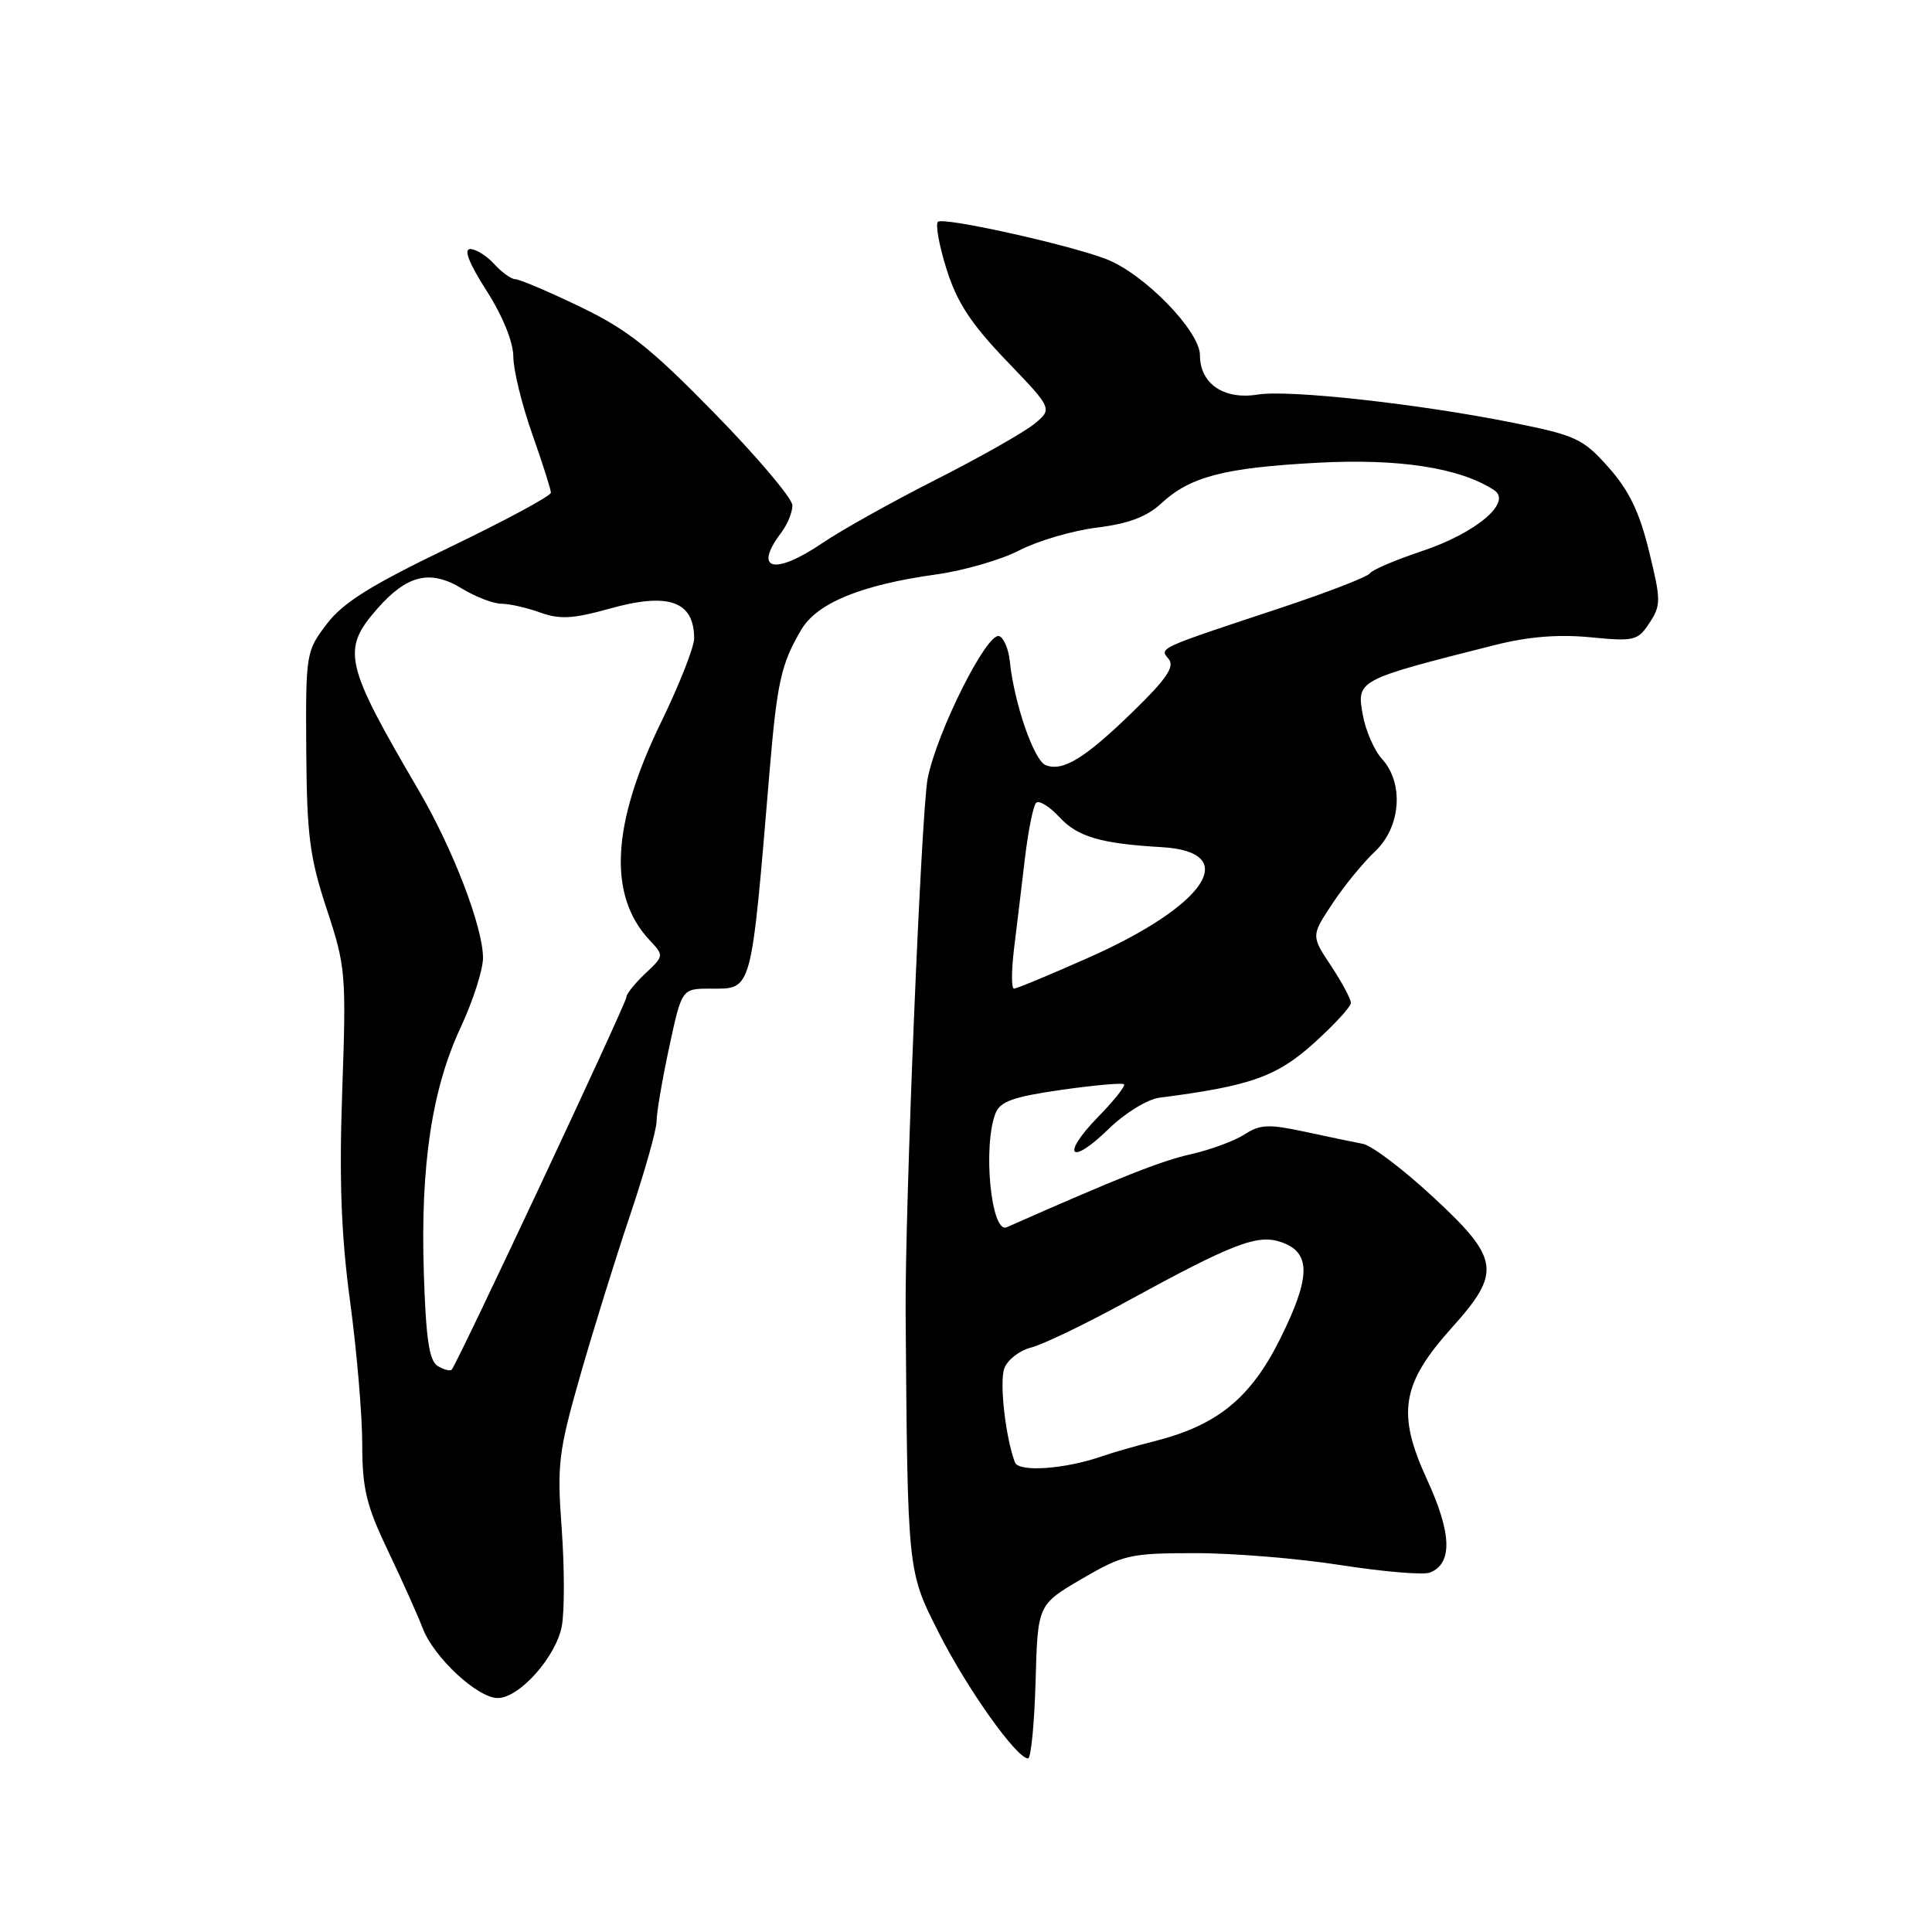 <?xml version="1.0" encoding="UTF-8" standalone="no"?>
<!DOCTYPE svg PUBLIC "-//W3C//DTD SVG 1.1//EN" "http://www.w3.org/Graphics/SVG/1.1/DTD/svg11.dtd" >
<svg xmlns="http://www.w3.org/2000/svg" xmlns:xlink="http://www.w3.org/1999/xlink" version="1.1" viewBox="0 0 256 256">
 <g >
 <path fill="currentColor"
d=" M 137.22 222.81 C 137.50 212.63 137.50 212.63 143.34 209.21 C 148.83 206.01 149.74 205.80 158.34 205.80 C 163.38 205.79 172.09 206.51 177.69 207.39 C 183.29 208.26 188.58 208.71 189.45 208.38 C 192.50 207.21 192.38 203.19 189.09 196.05 C 185.05 187.27 185.69 183.37 192.39 175.91 C 198.99 168.57 198.73 166.79 189.86 158.58 C 185.93 154.94 181.77 151.79 180.61 151.57 C 179.45 151.35 175.98 150.63 172.90 149.96 C 168.11 148.93 166.96 148.98 164.90 150.32 C 163.58 151.18 160.37 152.36 157.76 152.95 C 153.85 153.82 148.34 156.01 133.39 162.62 C 131.33 163.52 130.20 151.91 131.91 147.52 C 132.53 145.94 134.26 145.33 140.59 144.42 C 144.94 143.80 148.70 143.46 148.94 143.67 C 149.17 143.87 147.63 145.82 145.50 148.00 C 140.51 153.11 141.80 154.58 146.90 149.59 C 149.08 147.47 152.03 145.66 153.64 145.45 C 165.64 143.91 169.14 142.68 174.06 138.26 C 176.77 135.82 179.00 133.40 179.00 132.89 C 179.00 132.38 177.82 130.17 176.37 127.98 C 173.73 124.00 173.73 124.00 176.54 119.75 C 178.08 117.41 180.62 114.31 182.17 112.85 C 185.62 109.62 186.07 103.80 183.12 100.56 C 182.09 99.43 180.95 96.81 180.58 94.74 C 179.75 90.11 179.77 90.10 198.00 85.49 C 202.46 84.36 206.45 84.03 210.71 84.44 C 216.56 85.01 217.02 84.90 218.57 82.53 C 220.10 80.19 220.10 79.53 218.50 73.02 C 217.24 67.84 215.84 64.96 213.14 61.93 C 209.78 58.14 208.82 57.69 200.50 56.02 C 188.08 53.52 170.80 51.61 166.66 52.28 C 162.18 53.01 159.00 50.85 159.00 47.08 C 159.00 43.84 151.52 36.19 146.50 34.30 C 141.31 32.34 124.94 28.73 124.28 29.39 C 123.93 29.74 124.45 32.59 125.44 35.72 C 126.81 40.08 128.68 42.92 133.36 47.80 C 139.49 54.18 139.49 54.18 137.00 56.21 C 135.62 57.32 129.78 60.63 124.00 63.56 C 118.22 66.49 111.47 70.26 109.00 71.94 C 102.59 76.29 99.74 75.57 103.53 70.56 C 104.34 69.49 105.00 67.87 105.00 66.97 C 105.00 66.06 100.38 60.59 94.73 54.81 C 86.22 46.10 83.16 43.67 76.87 40.65 C 72.70 38.64 68.84 37.00 68.30 37.00 C 67.76 37.00 66.50 36.10 65.50 35.00 C 64.50 33.90 63.07 33.00 62.31 33.00 C 61.41 33.00 62.14 34.88 64.47 38.52 C 66.61 41.87 68.01 45.31 68.02 47.27 C 68.03 49.05 69.16 53.65 70.52 57.50 C 71.88 61.35 72.99 64.85 73.00 65.28 C 73.00 65.71 66.95 68.97 59.55 72.53 C 49.16 77.53 45.47 79.83 43.30 82.68 C 40.55 86.29 40.50 86.59 40.58 99.43 C 40.66 110.70 41.03 113.59 43.29 120.45 C 45.81 128.08 45.89 129.03 45.35 144.45 C 44.93 156.30 45.20 163.63 46.39 172.46 C 47.28 179.04 48.00 187.55 48.00 191.38 C 48.00 197.24 48.54 199.48 51.38 205.43 C 53.24 209.32 55.32 213.96 56.01 215.75 C 57.47 219.61 63.28 225.00 65.96 225.00 C 68.81 225.00 73.68 219.54 74.44 215.48 C 74.81 213.50 74.80 207.70 74.43 202.58 C 73.80 194.03 74.00 192.38 76.85 182.38 C 78.56 176.40 81.54 166.80 83.48 161.05 C 85.41 155.31 87.00 149.69 87.00 148.58 C 87.00 147.46 87.75 143.05 88.67 138.77 C 90.34 131.00 90.34 131.00 94.14 131.00 C 99.73 131.00 99.48 131.91 101.99 102.00 C 102.97 90.39 103.52 87.93 106.16 83.46 C 108.26 79.89 114.13 77.49 124.10 76.11 C 127.73 75.60 132.68 74.17 135.10 72.91 C 137.52 71.66 142.13 70.31 145.34 69.91 C 149.49 69.40 151.96 68.48 153.84 66.73 C 157.71 63.15 162.15 61.99 174.51 61.32 C 185.34 60.73 193.41 61.97 197.97 64.94 C 200.44 66.54 195.57 70.65 188.37 73.04 C 184.88 74.21 181.79 75.52 181.52 75.97 C 181.24 76.42 175.95 78.47 169.76 80.53 C 153.25 86.00 153.62 85.83 154.86 87.33 C 155.68 88.32 154.57 89.96 150.22 94.20 C 143.78 100.47 140.87 102.27 138.57 101.39 C 137.00 100.79 134.37 93.16 133.80 87.58 C 133.63 85.97 133.00 84.49 132.39 84.29 C 130.77 83.76 124.15 96.95 122.92 103.16 C 122.07 107.48 119.90 160.16 120.00 174.00 C 120.27 208.53 120.22 208.12 124.43 216.42 C 128.18 223.82 134.70 232.99 136.22 233.00 C 136.61 233.00 137.06 228.42 137.22 222.81 Z  M 134.48 193.77 C 133.22 190.39 132.41 183.13 133.08 181.31 C 133.50 180.18 135.09 178.94 136.62 178.56 C 138.15 178.17 143.70 175.51 148.95 172.64 C 163.42 164.72 166.63 163.48 169.80 164.60 C 173.74 165.97 173.70 169.21 169.64 177.38 C 165.72 185.26 161.30 188.86 153.00 190.96 C 150.53 191.58 147.38 192.49 146.00 192.97 C 141.10 194.68 134.98 195.10 134.48 193.77 Z  M 57.98 180.99 C 56.87 180.30 56.43 177.32 56.16 168.71 C 55.70 154.47 57.22 144.32 61.04 136.14 C 62.67 132.64 64.00 128.50 64.00 126.93 C 64.00 122.84 60.01 112.45 55.44 104.66 C 45.62 87.89 45.22 86.10 50.01 80.64 C 53.95 76.16 57.02 75.43 61.21 77.99 C 63.02 79.09 65.37 79.99 66.43 80.00 C 67.49 80.00 69.80 80.52 71.57 81.16 C 74.17 82.10 75.93 82.00 80.77 80.65 C 88.57 78.46 91.95 79.64 91.98 84.57 C 91.99 85.71 90.03 90.70 87.62 95.65 C 81.03 109.18 80.52 118.65 86.07 124.57 C 88.00 126.62 87.99 126.66 85.51 128.99 C 84.13 130.29 83.00 131.70 83.00 132.13 C 83.00 132.93 60.56 180.77 59.85 181.49 C 59.62 181.71 58.78 181.48 57.98 180.99 Z  M 134.36 125.75 C 134.72 122.86 135.36 117.48 135.80 113.79 C 136.24 110.09 136.91 106.76 137.29 106.38 C 137.67 106.00 139.06 106.85 140.38 108.28 C 142.80 110.89 145.84 111.78 153.90 112.25 C 164.56 112.86 159.90 119.94 144.25 126.89 C 139.16 129.15 134.71 131.00 134.36 131.00 C 134.01 131.00 134.01 128.64 134.36 125.75 Z "/>
</g>
</svg>